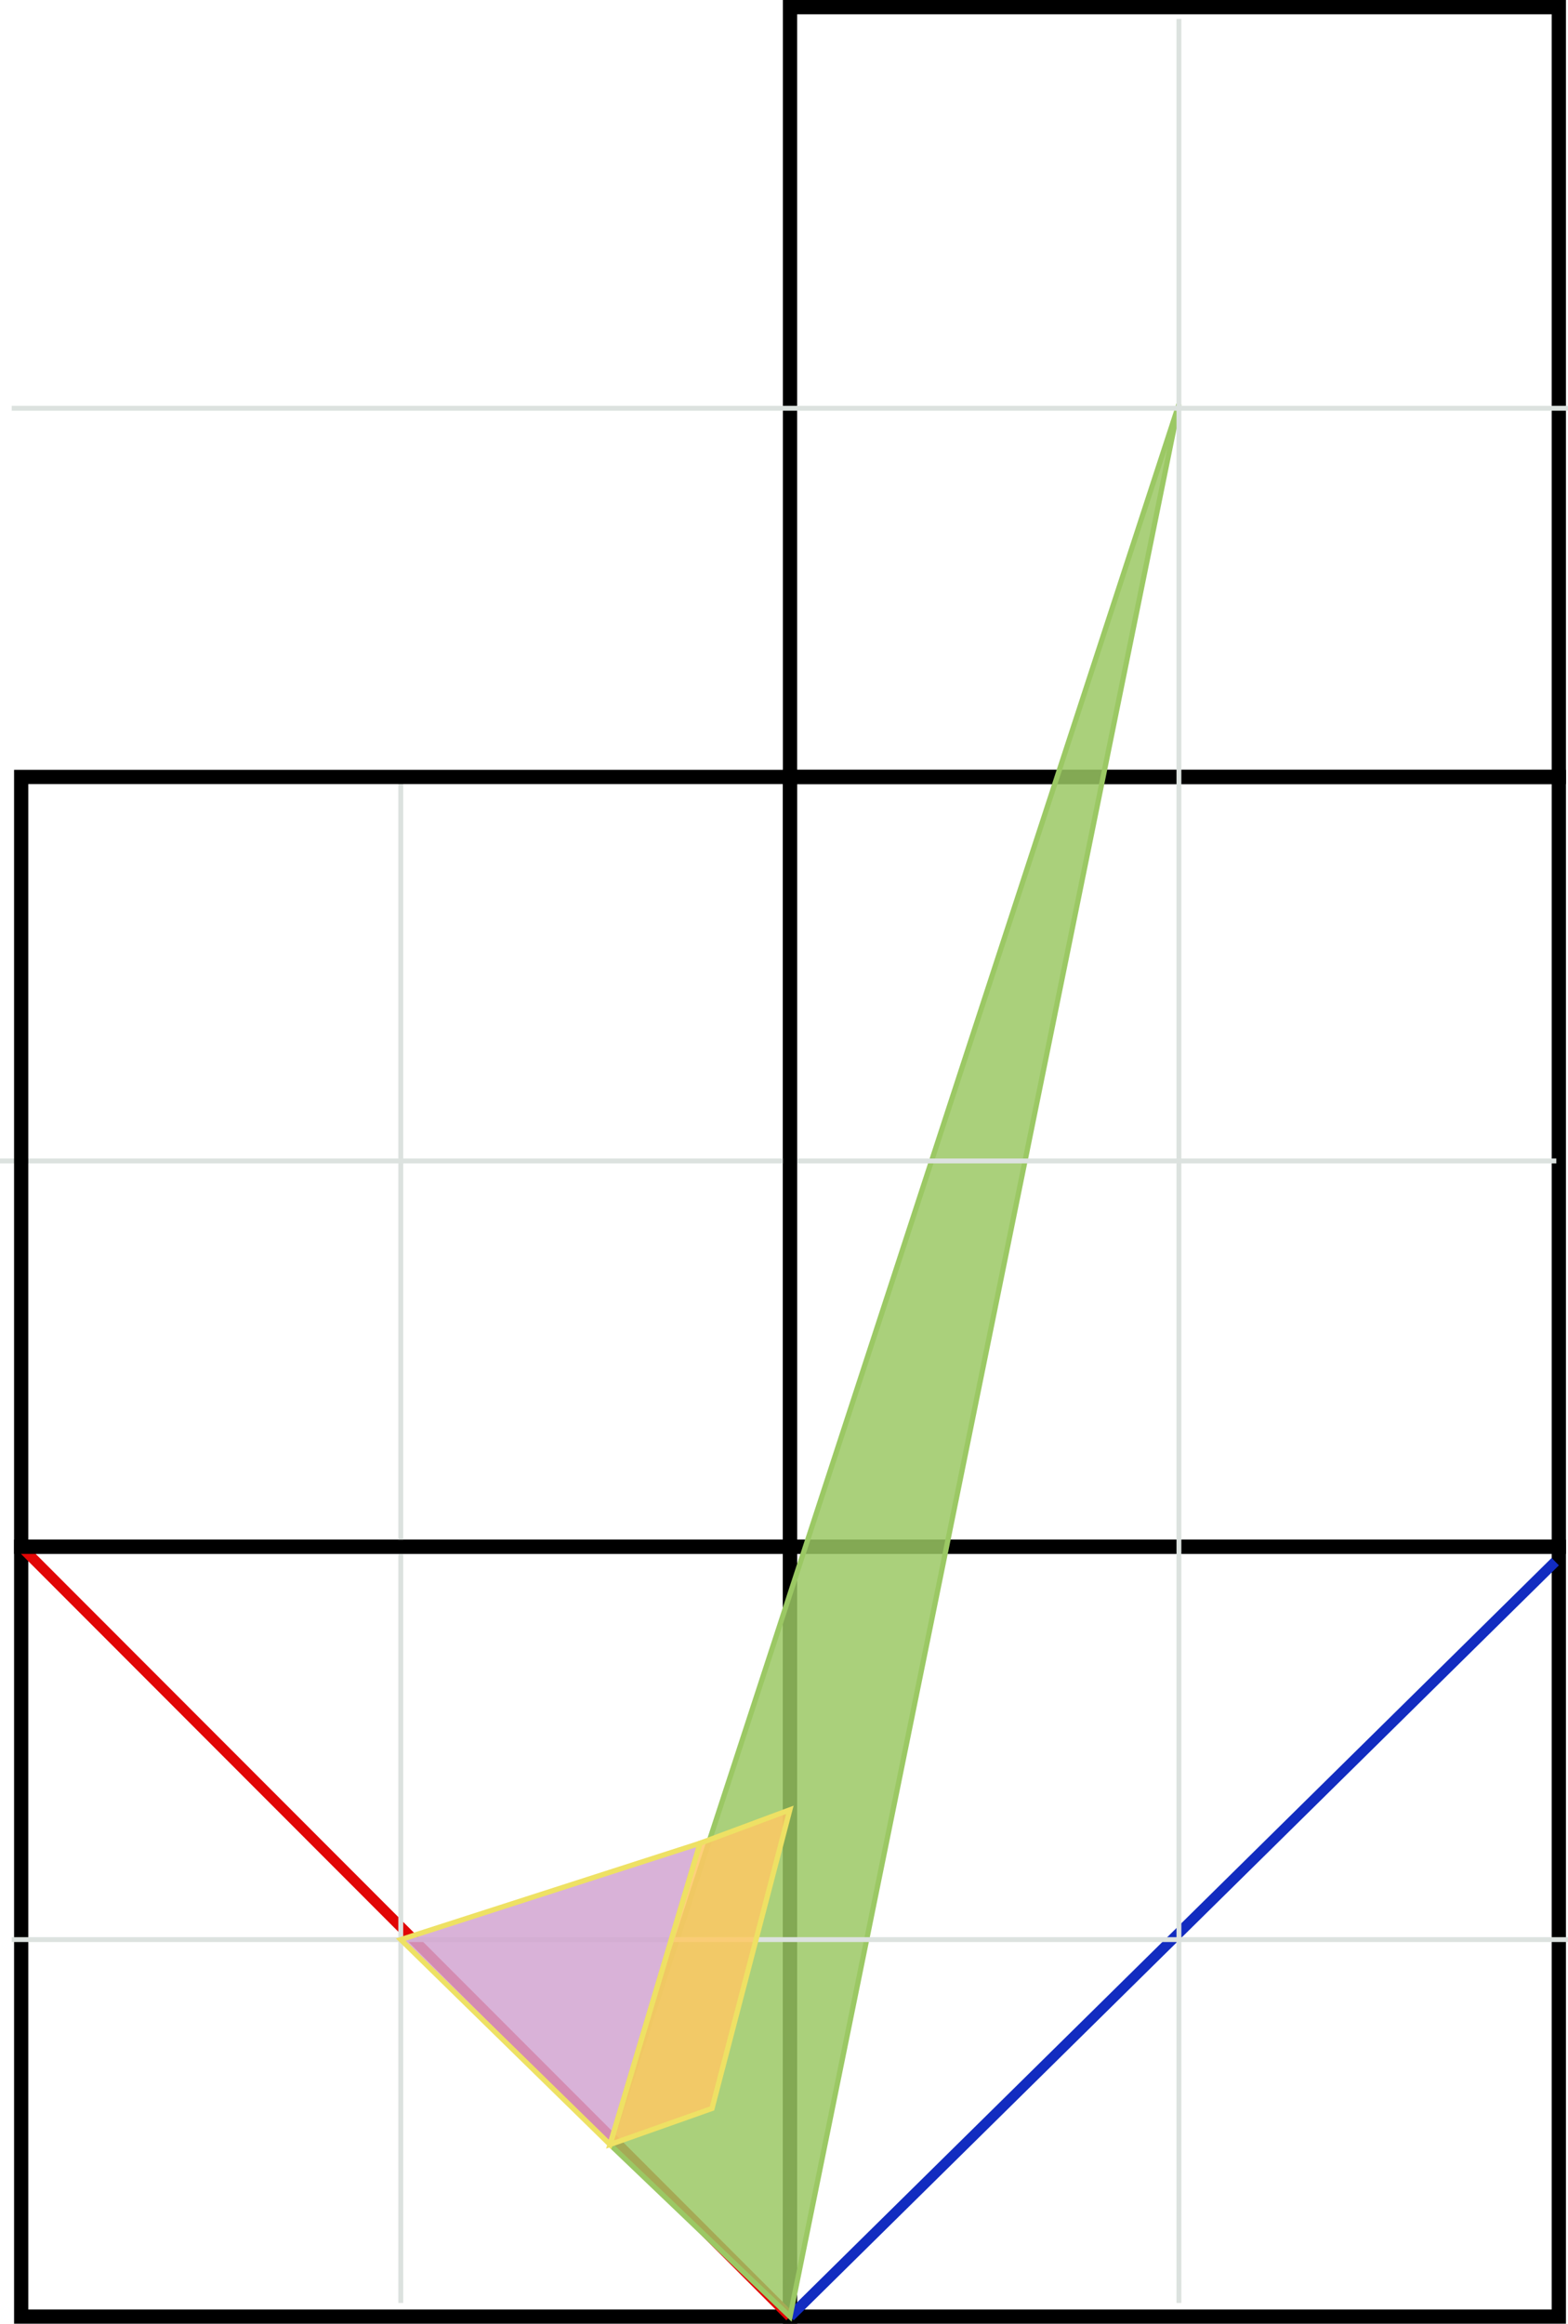 <?xml version="1.0" encoding="UTF-8" standalone="no"?>
<!-- Generator: Adobe Illustrator 21.0.0, SVG Export Plug-In . SVG Version: 6.00 Build 0)  -->

<svg
   xmlns:dc="http://purl.org/dc/elements/1.1/"
   xmlns:cc="http://creativecommons.org/ns#"
   xmlns:rdf="http://www.w3.org/1999/02/22-rdf-syntax-ns#"
   xmlns:svg="http://www.w3.org/2000/svg"
   xmlns="http://www.w3.org/2000/svg"
   xmlns:xlink="http://www.w3.org/1999/xlink"
   xmlns:sodipodi="http://sodipodi.sourceforge.net/DTD/sodipodi-0.dtd"
   xmlns:inkscape="http://www.inkscape.org/namespaces/inkscape"
   version="1.1"
   id="Layer_1"
   x="0px"
   y="0px"
   viewBox="0 0 302.253 447.645"
   xml:space="preserve"
   sodipodi:docname="PCLect13p13e.svg"
   inkscape:version="0.92.2 (5c3e80d, 2017-08-06)"
   width="322.404"
   height="477.488"><defs
     id="defs295"><clipPath
       id="SVGID_6_-6"><use
         xlink:href="#SVGID_5_-0"
         style="overflow:visible"
         id="use29-0"
         x="0"
         y="0"
         width="653.999"
         height="657.153" /></clipPath><clipPath
       id="clipPath5210"><use
         xlink:href="#SVGID_5_-0"
         style="overflow:visible"
         id="use5208"
         x="0"
         y="0"
         width="653.999"
         height="657.153" /></clipPath><clipPath
       id="clipPath5214"><use
         xlink:href="#SVGID_5_-0"
         style="overflow:visible"
         id="use5212"
         x="0"
         y="0"
         width="653.999"
         height="657.153" /></clipPath><clipPath
       id="clipPath5218"><use
         xlink:href="#SVGID_5_-0"
         style="overflow:visible"
         id="use5216"
         x="0"
         y="0"
         width="653.999"
         height="657.153" /></clipPath><clipPath
       id="clipPath5222"><use
         xlink:href="#SVGID_5_-0"
         style="overflow:visible"
         id="use5220"
         x="0"
         y="0"
         width="653.999"
         height="657.153" /></clipPath><clipPath
       id="clipPath5226"><use
         xlink:href="#SVGID_5_-0"
         style="overflow:visible"
         id="use5224"
         x="0"
         y="0"
         width="653.999"
         height="657.153" /></clipPath><clipPath
       id="clipPath5230"><use
         xlink:href="#SVGID_5_-0"
         style="overflow:visible"
         id="use5228"
         x="0"
         y="0"
         width="653.999"
         height="657.153" /></clipPath><clipPath
       id="clipPath5234"><use
         xlink:href="#SVGID_5_-0"
         style="overflow:visible"
         id="use5232"
         x="0"
         y="0"
         width="653.999"
         height="657.153" /></clipPath><rect
       id="SVGID_5_-0"
       x="117"
       y="137"
       width="833"
       height="544" /><clipPath
       id="SVGID_6_-7"><rect
         height="544"
         width="833"
         y="137"
         x="117"
         id="use29-5" /></clipPath><clipPath
       id="SVGID_6_-8"><rect
         height="544"
         width="833"
         y="137"
         x="117"
         id="use29-4" /></clipPath><clipPath
       id="SVGID_6_-4"><rect
         height="544"
         width="833"
         y="137"
         x="117"
         id="use29-9" /></clipPath><clipPath
       id="SVGID_6_-81"><rect
         height="544"
         width="833"
         y="137"
         x="117"
         id="use29-95" /></clipPath><clipPath
       id="SVGID_6_-2"><rect
         height="544"
         width="833"
         y="137"
         x="117"
         id="use29-2" /></clipPath><clipPath
       id="SVGID_6_-5"><rect
         height="544"
         width="833"
         y="137"
         x="117"
         id="use29-6" /></clipPath><clipPath
       id="SVGID_6_-42"><rect
         height="544"
         width="833"
         y="137"
         x="117"
         id="use29-7" /></clipPath><clipPath
       id="SVGID_6_-47"><rect
         height="544"
         width="833"
         y="137"
         x="117"
         id="use29-25" /></clipPath><clipPath
       id="SVGID_6_-3"><rect
         height="544"
         width="833"
         y="137"
         x="117"
         id="use29-78" /></clipPath><clipPath
       id="SVGID_6_-0"><rect
         height="544"
         width="833"
         y="137"
         x="117"
         id="use29-256" /></clipPath><clipPath
       id="SVGID_6_-63"><rect
         height="544"
         width="833"
         y="137"
         x="117"
         id="use29-91" /></clipPath><clipPath
       id="SVGID_6_-1"><rect
         height="544"
         width="833"
         y="137"
         x="117"
         id="use29-56" /></clipPath><clipPath
       id="SVGID_6_-68"><rect
         height="544"
         width="833"
         y="137"
         x="117"
         id="use29-60" /></clipPath><clipPath
       id="SVGID_6_-73"><rect
         height="544"
         width="833"
         y="137"
         x="117"
         id="use29-1" /></clipPath><clipPath
       id="SVGID_6_-61"><rect
         height="544"
         width="833"
         y="137"
         x="117"
         id="use29-958" /></clipPath><clipPath
       id="SVGID_6_-9"><rect
         height="544"
         width="833"
         y="137"
         x="117"
         id="use29-57" /></clipPath></defs><sodipodi:namedview
     pagecolor="#ffffff"
     bordercolor="#666666"
     borderopacity="1"
     objecttolerance="10"
     gridtolerance="10"
     guidetolerance="10"
     inkscape:pageopacity="0"
     inkscape:pageshadow="2"
     inkscape:window-width="1255"
     inkscape:window-height="1080"
     id="namedview293"
     showgrid="false"
     inkscape:zoom="1.5688932"
     inkscape:cx="138.47678"
     inkscape:cy="229.4871"
     inkscape:window-x="189"
     inkscape:window-y="25"
     inkscape:window-maximized="0"
     inkscape:current-layer="g1183-0"
     fit-margin-top="0"
     fit-margin-left="0"
     fit-margin-right="0"
     fit-margin-bottom="0"><inkscape:grid
       type="xygrid"
       id="grid5196"
       originx="-272.746"
       originy="-711.003"
       empspacing="5"
       visible="true"
       enabled="true"
       snapvisiblegridlinesonly="true"
       spacingx="1"
       spacingy="1" /></sodipodi:namedview><style
     type="text/css"
     id="style2">
	.st0{opacity:0.65;clip-path:url(#SVGID_2_);fill:#90C854;}
	.st1{clip-path:url(#SVGID_4_);fill:#FFFFFF;}
	.st2{clip-path:url(#SVGID_6_);fill:none;stroke:#000000;stroke-width:2.745;}
	.st3{clip-path:url(#SVGID_8_);fill:#FFE32C;}
	.st4{clip-path:url(#SVGID_10_);fill:none;stroke:#E93F2E;stroke-width:2.236;}
	.st5{clip-path:url(#SVGID_10_);fill:none;stroke:#0080C6;stroke-width:2.745;}
	.st6{clip-path:url(#SVGID_12_);fill:#91C846;}
	.st7{clip-path:url(#SVGID_14_);fill:none;stroke:#E93F2E;stroke-width:1.957;}
	.st8{opacity:0.65;clip-path:url(#SVGID_16_);fill:#90C854;}
	.st9{clip-path:url(#SVGID_18_);}
	.st10{opacity:0.51;fill:#FFE451;}
	.st11{opacity:0.51;fill:none;stroke:#000000;stroke-width:0.686;}
	.st12{clip-path:url(#SVGID_20_);fill:none;stroke:#0080C6;stroke-width:3.37;}
	.st13{font-family:'Fc';}
	.st14{font-size:23.91px;}
	.st15{font-family:'Fb';}
	.st16{font-size:22.52px;}
	.st17{font-size:21.295px;}
	.st18{font-size:15.764px;}
	.st19{font-size:23.354px;}
	.st20{font-family:'Fa';}
	.st21{font-size:16.348px;}
	.st22{font-size:23.313px;}
	.st23{font-size:16.319px;}
	.st24{font-size:22.416px;}
	.st25{font-size:15.691px;}
	.st26{font-size:24.789px;}
	.st27{font-size:17.353px;}
	.st28{font-size:24.187px;}
	.st29{font-size:16.932px;}
	.st30{font-size:24.188px;}
	.st31{font-family:'MinionPro-Regular';}
	.st32{font-family:'Fd';}
	.st33{font-size:20.852px;}
	.st34{font-size:14.597px;}
	.st35{letter-spacing:2;}
	.st36{clip-path:url(#SVGID_22_);fill:none;stroke:#0080C6;stroke-width:2.745;}
	.st37{clip-path:url(#SVGID_24_);fill:none;stroke:#0080C6;stroke-width:2.745;}
	.st38{clip-path:url(#SVGID_24_);fill:none;stroke:#E93F2E;stroke-width:2.745;}
</style><g
     id="g4205"
     transform="matrix(1.067,0,0,1.067,-199.195,469.675)"><g
       transform="translate(6.526,-16.055)"
       style="display:inline"
       inkscape:label="C"
       id="layer2" /><g
       transform="translate(6.526,-16.055)"
       style="display:inline"
       inkscape:label="B"
       id="layer1" /><g
       transform="translate(-0.088,-0.2)"
       id="g1111"><svg
         height="210"
         width="500"
         version="1.1"
         id="svg65"
         inkscape:version="0.48.4 r9939" /></g></g><g
     transform="translate(-401.366,-31.351)"
     id="g1183-0"><g
       id="g1428"
       transform="translate(134.098,-14.782)"><rect
         style="fill:none;stroke:#000000;stroke-width:2.745"
         id="rect34-0-4"
         clip-path="url(#SVGID_6_)"
         height="148.2"
         width="148.3"
         class="st2"
         y="419.553"
         x="-492.405"
         transform="rotate(-90)" /></g><g
       transform="translate(282.123,-14.06)"
       id="g1428-3"><rect
         style="fill:none;stroke:#000000;stroke-width:2.745"
         id="rect34-0-4-1"
         clip-path="url(#SVGID_6_)"
         height="148.2"
         width="148.3"
         class="st2"
         y="123.329"
         x="-491.684"
         transform="rotate(-90)" /></g><g
       transform="translate(430.147,-458.239)"
       id="g1428-2"><rect
         style="fill:none;stroke:#000000;stroke-width:2.745"
         id="rect34-0-4-3"
         clip-path="url(#SVGID_6_)"
         height="148.2"
         width="148.3"
         class="st2"
         y="123.504"
         x="-639.263"
         transform="rotate(-90)" /></g><g
       transform="translate(578.172,-12.618)"
       id="g1428-5"><rect
         style="fill:none;stroke:#000000;stroke-width:2.745"
         id="rect34-0-4-33"
         clip-path="url(#SVGID_6_)"
         height="148.2"
         width="148.3"
         class="st2"
         y="-24.52"
         x="-341.942"
         transform="rotate(-90)" /><path
         style="fill:none;stroke:#e10606;stroke-width:2;stroke-linecap:butt;stroke-linejoin:miter;stroke-miterlimit:4;stroke-dasharray:none;stroke-opacity:1"
         d="M 137.33,222.218 285.53,370.518"
         id="path3063"
         inkscape:connector-curvature="0"
         transform="translate(-310.05,119.724)"
         sodipodi:nodetypes="cc" /><path
         style="fill:none;stroke:#122cc0;stroke-width:2;stroke-linecap:butt;stroke-linejoin:miter;stroke-miterlimit:4;stroke-dasharray:none;stroke-opacity:1"
         d="M 122.992,344.807 -24.52,490.242"
         id="path3063-1"
         inkscape:connector-curvature="0"
         sodipodi:nodetypes="cc" /></g><g
       transform="translate(282.023,282.54)"
       id="g1428-52"><path
         sodipodi:nodetypes="cccc"
         inkscape:connector-curvature="0"
         id="path5399-3-9-38"
         d="M 271.629,195.084 346.597,-173.331 236.931,161.935 Z"
         style="fill:#9bc864;fill-opacity:0.844;stroke:#9bc864;stroke-width:1px;stroke-linecap:butt;stroke-linejoin:miter;stroke-opacity:1" /></g><g
       transform="translate(133.823,282.54)"
       id="g1428-4" /><g
       transform="translate(333.152,617.466)"
       id="g1428-00-8" /><g
       transform="translate(383.172,17.382)"
       id="g1428-5-3"><path
         style="fill:none;stroke:#dce2df;stroke-width:0.938;stroke-linecap:butt;stroke-linejoin:miter;stroke-miterlimit:4;stroke-dasharray:none;stroke-opacity:1"
         d="M 320.448,387.617 H 20.448"
         id="path3063-1-0"
         inkscape:connector-curvature="0"
         sodipodi:nodetypes="cc" /><path
         style="fill:none;stroke:#dce2df;stroke-width:0.938;stroke-linecap:butt;stroke-linejoin:miter;stroke-miterlimit:4;stroke-dasharray:none;stroke-opacity:1"
         d="m 245.448,457.617 -1e-5,-440"
         id="path3063-1-0-1"
         inkscape:connector-curvature="0"
         sodipodi:nodetypes="cc" /><path
         style="fill:none;stroke:#dce2df;stroke-width:0.938;stroke-linecap:butt;stroke-linejoin:miter;stroke-miterlimit:4;stroke-dasharray:none;stroke-opacity:1"
         d="m 95.448,457.617 -2e-5,-295"
         id="path3063-1-0-1-7"
         inkscape:connector-curvature="0"
         sodipodi:nodetypes="cc" /><path
         style="fill:none;stroke:#dce2df;stroke-width:0.938;stroke-linecap:butt;stroke-linejoin:miter;stroke-miterlimit:4;stroke-dasharray:none;stroke-opacity:1"
         d="m 318.195,237.617 h -300"
         id="path3063-1-0-9"
         inkscape:connector-curvature="0"
         sodipodi:nodetypes="cc" /><path
         style="fill:none;stroke:#dce2df;stroke-width:0.938;stroke-linecap:butt;stroke-linejoin:miter;stroke-miterlimit:4;stroke-dasharray:none;stroke-opacity:1"
         d="M 320.448,92.617 H 20.448"
         id="path3063-1-0-5"
         inkscape:connector-curvature="0"
         sodipodi:nodetypes="cc" /></g><g
       transform="translate(281.947,-309.939)"
       id="g1428-2-9"><rect
         style="fill:none;stroke:#000000;stroke-width:2.745"
         id="rect34-0-4-3-6"
         clip-path="url(#SVGID_6_)"
         height="148.2"
         width="148.3"
         class="st2"
         y="123.504"
         x="-639.263"
         transform="rotate(-90)" /></g></g><g
     transform="translate(2.791,-230.975)"
     id="g1088-0"><path
       style="fill:#ffc864;fill-opacity:0.844;stroke:#eee164;stroke-width:1px;stroke-linecap:butt;stroke-linejoin:miter;stroke-opacity:1"
       d="m 149.463,579.622 -15,57.527 -19.666,6.949 17.346,-58.037 z"
       id="path5399-1-2-65-8-35"
       inkscape:connector-curvature="0"
       sodipodi:nodetypes="ccccc" /><path
       style="fill:#d3a5d1;fill-opacity:0.844;stroke:#eee164;stroke-width:1px;stroke-linecap:butt;stroke-linejoin:miter;stroke-opacity:1"
       d="M 132.142,586.061 114.796,644.098 74.463,604.622 Z"
       id="path5399-1-2-65-0-1-70"
       inkscape:connector-curvature="0"
       sodipodi:nodetypes="cccc" /></g><g
     transform="translate(2.436,-83.285)"
     id="g1088-67" /></svg>